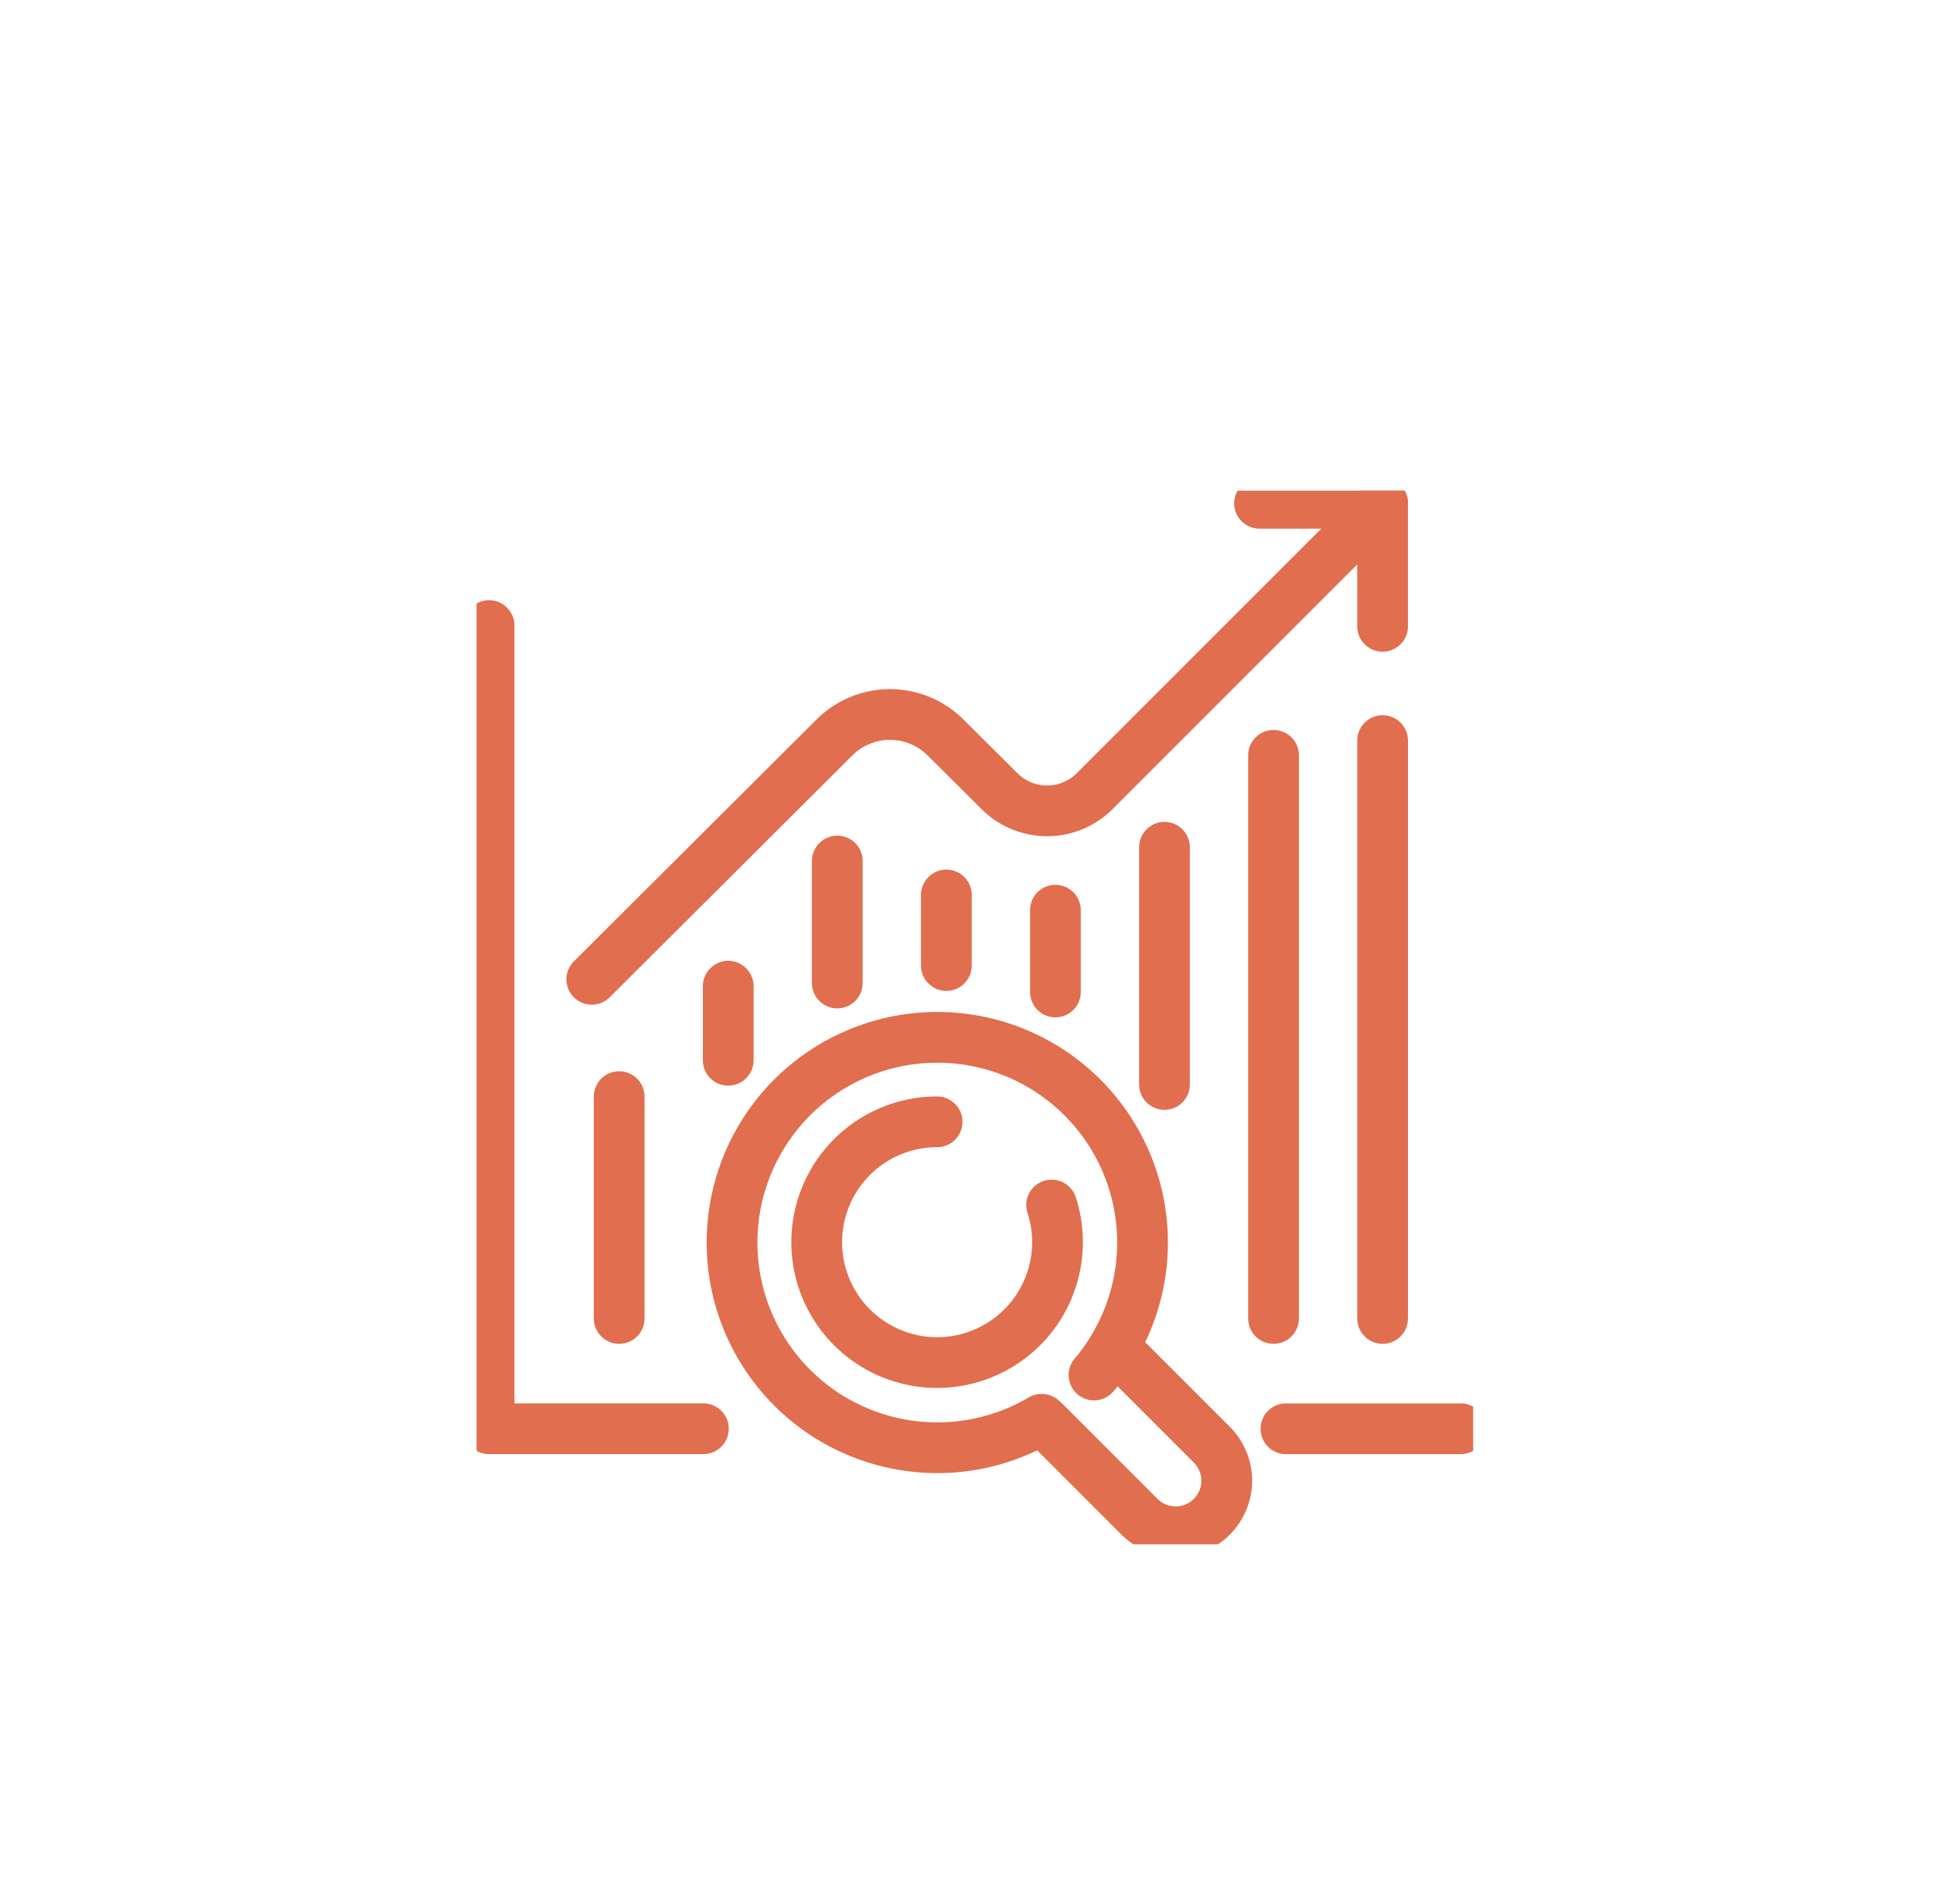 <svg xmlns="http://www.w3.org/2000/svg" xmlns:xlink="http://www.w3.org/1999/xlink" width="340" height="335" viewBox="0 0 340 335" fill="none">
  <defs>
    <clipPath id="clip-path">
      <rect id="Rectangle_139" data-name="Rectangle 139" width="175.297" height="185.359" fill="none" stroke="#e16e4e" stroke-width="1"/>
    </clipPath>
    <clipPath id="clip-Federal_Financial_Reporting">
      <rect width="340" height="335"/>
    </clipPath>
  </defs>
  <g id="Federal_Financial_Reporting" data-name="Federal Financial Reporting" clip-path="url(#clip-Federal_Financial_Reporting)">
    <rect width="340" height="335"/>
    <g id="Group_67" data-name="Group 67" transform="translate(83.824 86.32)">
      <line id="Line_34" data-name="Line 34" y1="21.466" transform="translate(63.449 65.157)" fill="none" stroke="#e16e4e" stroke-linecap="round" stroke-linejoin="round" stroke-width="8.924"/>
      <line id="Line_35" data-name="Line 35" y2="39.028" transform="translate(25.081 106.609)" fill="none" stroke="#e16e4e" stroke-linecap="round" stroke-linejoin="round" stroke-width="8.924"/>
      <line id="Line_36" data-name="Line 36" y1="13.035" transform="translate(44.265 87.178)" fill="none" stroke="#e16e4e" stroke-linecap="round" stroke-linejoin="round" stroke-width="8.924"/>
      <line id="Line_37" data-name="Line 37" y1="12.419" transform="translate(82.632 71.131)" fill="none" stroke="#e16e4e" stroke-linecap="round" stroke-linejoin="round" stroke-width="8.924"/>
      <line id="Line_38" data-name="Line 38" y2="14.392" transform="translate(101.816 73.806)" fill="none" stroke="#e16e4e" stroke-linecap="round" stroke-linejoin="round" stroke-width="8.924"/>
      <line id="Line_39" data-name="Line 39" y2="41.737" transform="translate(120.999 62.734)" fill="none" stroke="#e16e4e" stroke-linecap="round" stroke-linejoin="round" stroke-width="8.924"/>
      <line id="Line_40" data-name="Line 40" y2="99.075" transform="translate(140.183 46.561)" fill="none" stroke="#e16e4e" stroke-linecap="round" stroke-linejoin="round" stroke-width="8.924"/>
      <line id="Line_41" data-name="Line 41" y2="101.667" transform="translate(159.367 43.97)" fill="none" stroke="#e16e4e" stroke-linecap="round" stroke-linejoin="round" stroke-width="8.924"/>
      <g id="Group_56" data-name="Group 56">
        <g id="Group_55" data-name="Group 55" clip-path="url(#clip-path)">
          <path id="Path_54" data-name="Path 54" d="M180.157,4.462,129.506,55.129a11.83,11.83,0,0,1-16.707.025l-9.543-9.488a13.83,13.83,0,0,0-19.515.013L41.056,88.234" transform="translate(-20.791 -2.26)" fill="none" stroke="#e16e4e" stroke-linecap="round" stroke-linejoin="round" stroke-width="8.924"/>
          <path id="Path_55" data-name="Path 55" d="M4.462,48.091v141.3H42.157" transform="translate(-2.26 -24.353)" fill="none" stroke="#e16e4e" stroke-linecap="round" stroke-linejoin="round" stroke-width="8.924"/>
          <path id="Path_56" data-name="Path 56" d="M279.011,4.507h21.646V26.153" transform="translate(-141.291 -2.282)" fill="none" stroke="#e16e4e" stroke-linecap="round" stroke-linejoin="round" stroke-width="8.924"/>
          <path id="Path_57" data-name="Path 57" d="M215.217,306.264l16.657,16.657a8.978,8.978,0,0,1,0,12.7h0a8.979,8.979,0,0,1-12.7,0L202.52,318.961" transform="translate(-102.556 -155.091)" fill="none" stroke="#e16e4e" stroke-linecap="round" stroke-linejoin="round" stroke-width="8.924"/>
          <path id="Path_58" data-name="Path 58" d="M145.427,262a36.1,36.1,0,1,1,9.212-7.777" transform="translate(-46.034 -98.635)" fill="none" stroke="#e16e4e" stroke-linecap="round" stroke-linejoin="round" stroke-width="8.924"/>
          <path id="Path_59" data-name="Path 59" d="M162.532,239.594a21.177,21.177,0,1,1-20.145-14.636" transform="translate(-61.383 -113.918)" fill="none" stroke="#e16e4e" stroke-linecap="round" stroke-linejoin="round" stroke-width="8.924"/>
          <line id="Line_42" data-name="Line 42" x2="30.732" transform="translate(142.362 165.042)" fill="none" stroke="#e16e4e" stroke-linecap="round" stroke-linejoin="round" stroke-width="8.924"/>
        </g>
      </g>
    </g>
  </g>
</svg>
